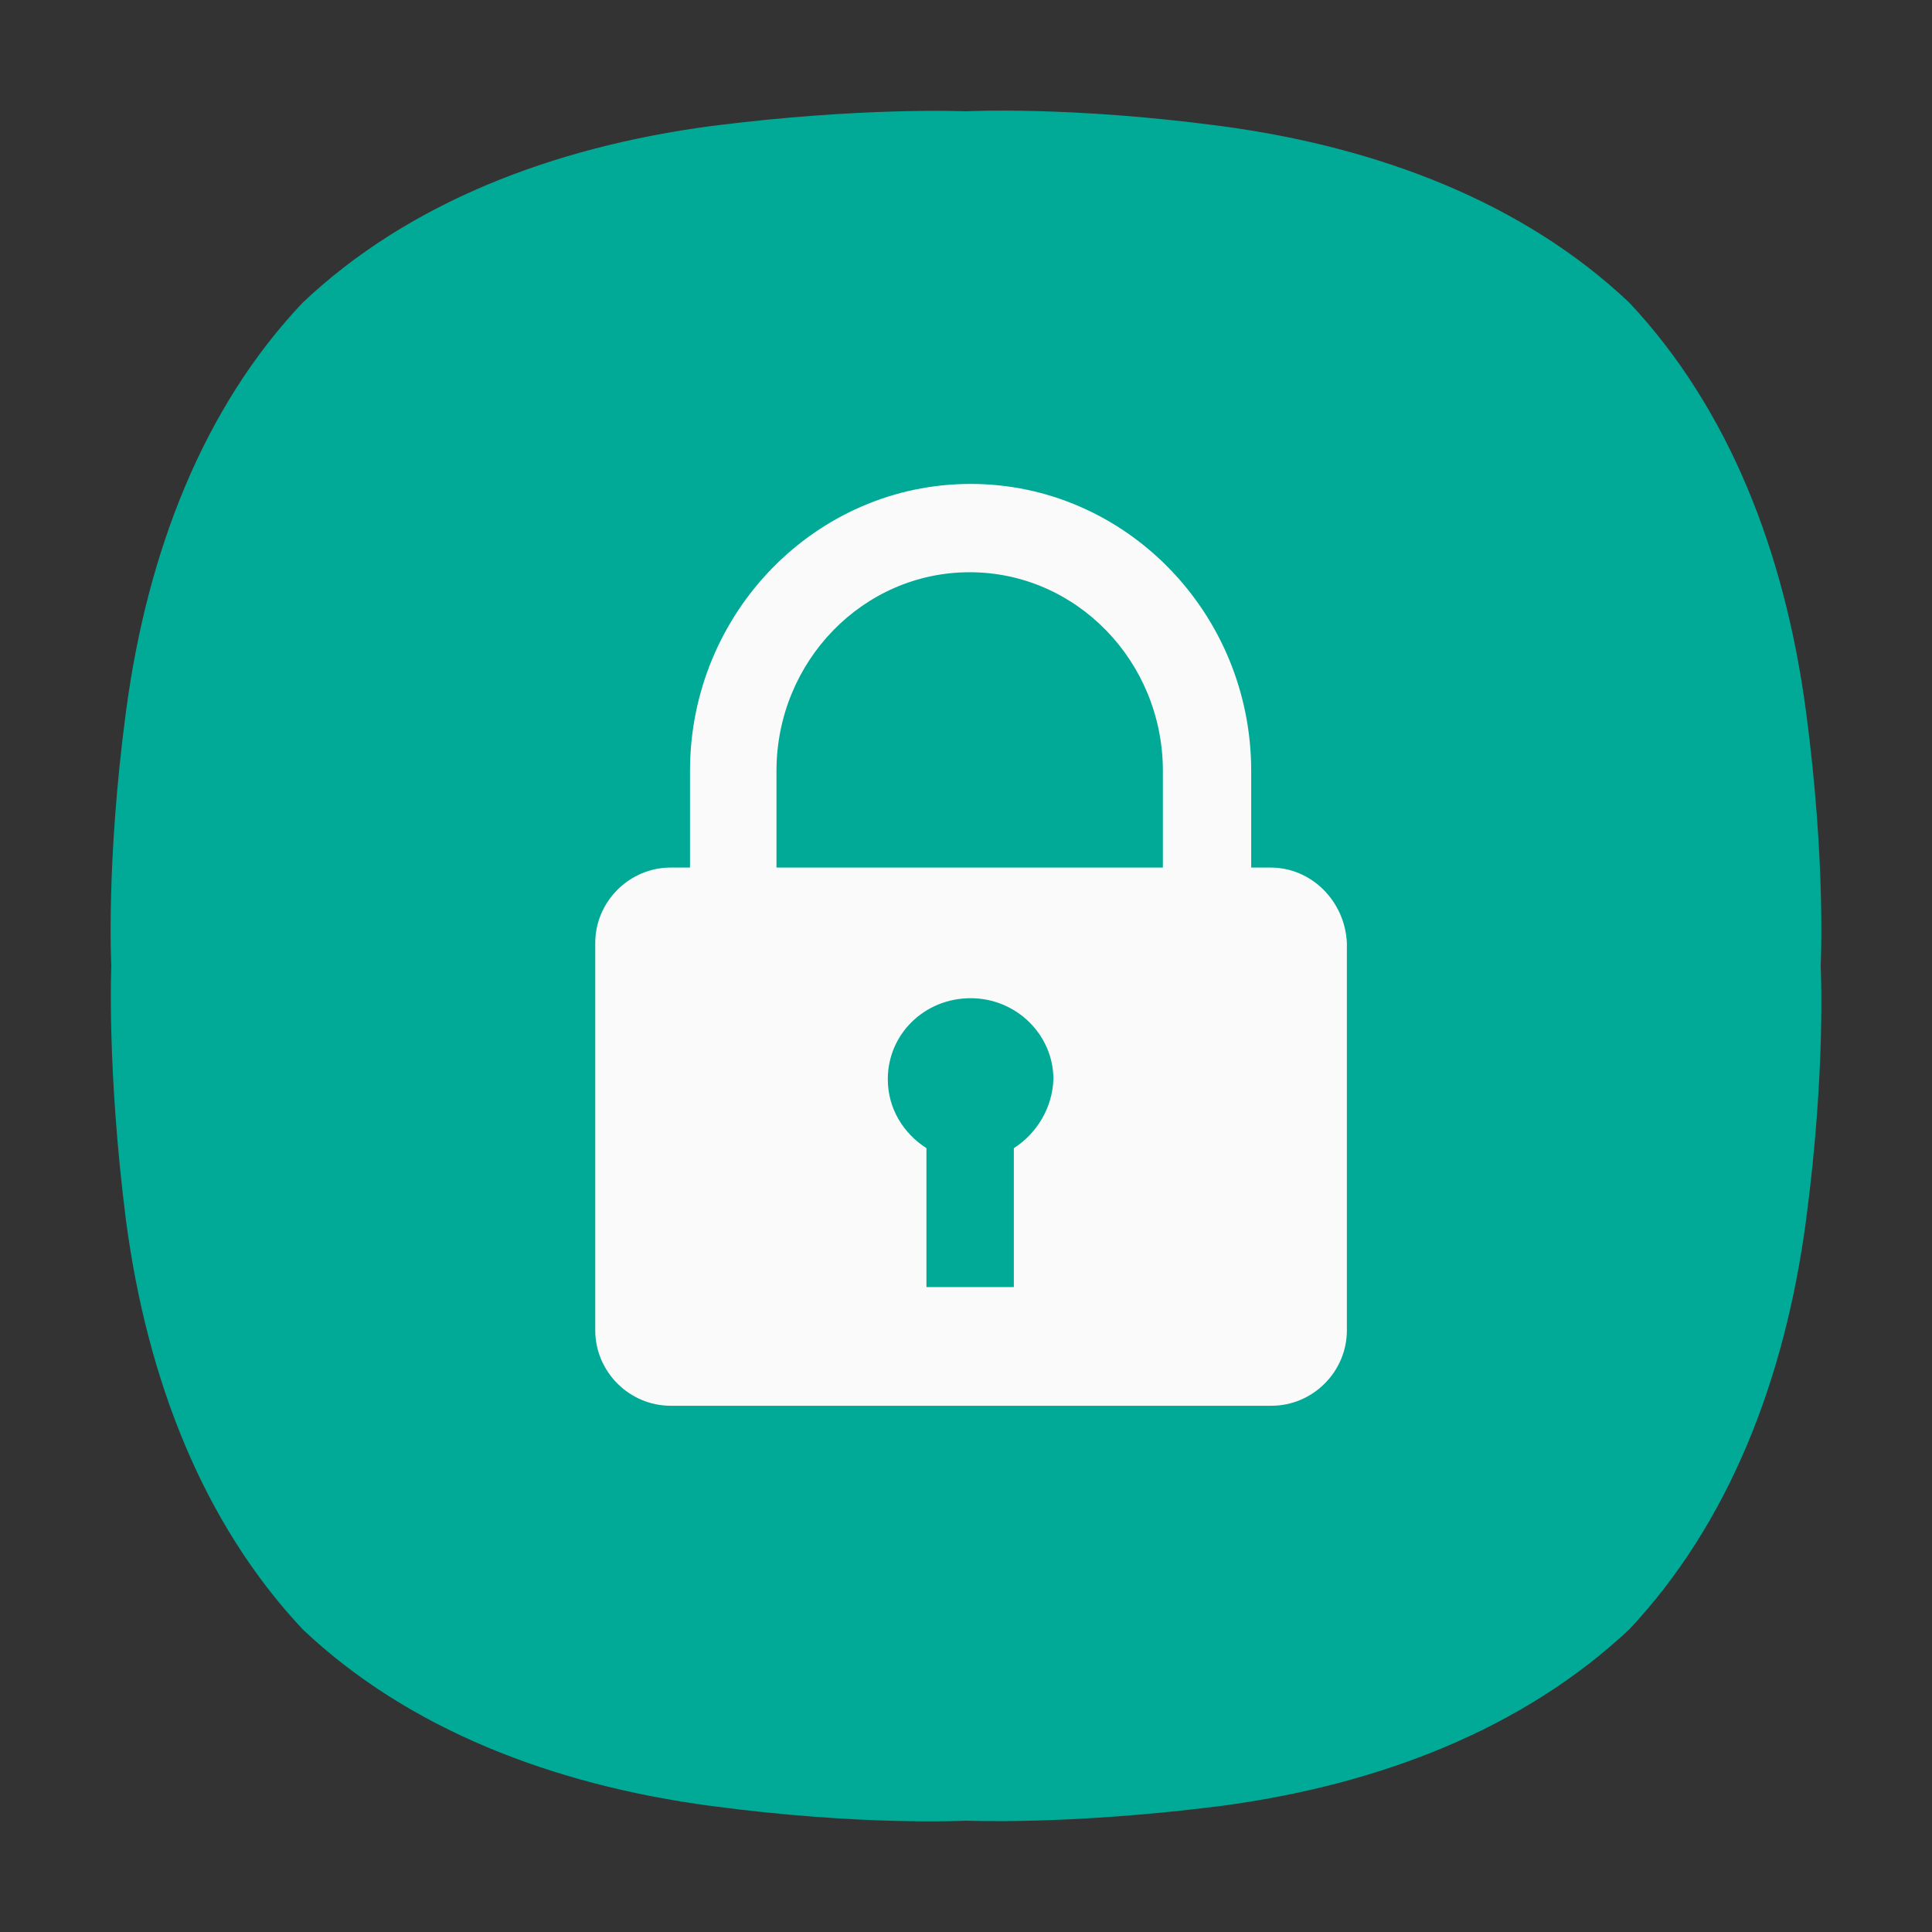 <?xml version="1.0" encoding="utf-8" standalone="no"?><svg xmlns:android="http://schemas.android.com/apk/res/android" height="210.0" width="210.0" xmlns="http://www.w3.org/2000/svg">
    <rect width="100%" height="100%" fill="#333333" stroke="none"/>
    <path d="M196.3,77.3c-2.3,-17.3 -8.4,-32.9 -19.2,-44.4l0,0C165.7,22.1 150,16 132.7,13.7c-16.5,-2.2 -27.7,-1.6 -27.7,-1.6s-11.2,-0.5 -27.7,1.6C60,16 44.3,22.1 32.9,32.9l0,0C22.1,44.3 16,60 13.7,77.3c-2.2,16.5 -1.6,27.7 -1.6,27.7s-0.5,11.2 1.6,27.7c2.3,17.3 8.4,32.9 19.2,44.4l0,0C44.3,187.9 60,194 77.3,196.3c16.5,2.2 27.7,1.6 27.7,1.6s11.2,0.5 27.7,-1.6c17.3,-2.3 32.9,-8.4 44.4,-19.2l0,0c10.8,-11.5 16.9,-27.1 19.2,-44.4c2.2,-16.5 1.6,-27.7 1.6,-27.7S198.5,93.8 196.3,77.3z" fill="#00aa96" fill-opacity="1.0"/>
    <path d="M138.1,94.3h-2.1V83.8c0,-17.2 -13.7,-31.2 -30.5,-31.2c-16.8,0 -30.5,14 -30.5,31.2v10.5h-2.1c-4.5,0 -8.2,3.7 -8.2,8.2v42.1c0,4.5 3.7,8.2 8.2,8.2h65.3c4.5,0 8.2,-3.7 8.2,-8.2v-42.1C146.2,98 142.6,94.3 138.1,94.3zM110.2,124.8v15.1h-9.5v-15.1c-2.5,-1.6 -4.2,-4.3 -4.2,-7.5c0,-4.9 4,-8.8 9,-8.8c5,0 9,4 9,8.8C114.4,120.4 112.7,123.2 110.2,124.8zM126.4,94.3h-42V83.8c0,-11.9 9.4,-21.6 21,-21.6c11.6,0 21,9.7 21,21.6V94.3z" fill="#fafafa" fill-opacity="1.0"/>
</svg>